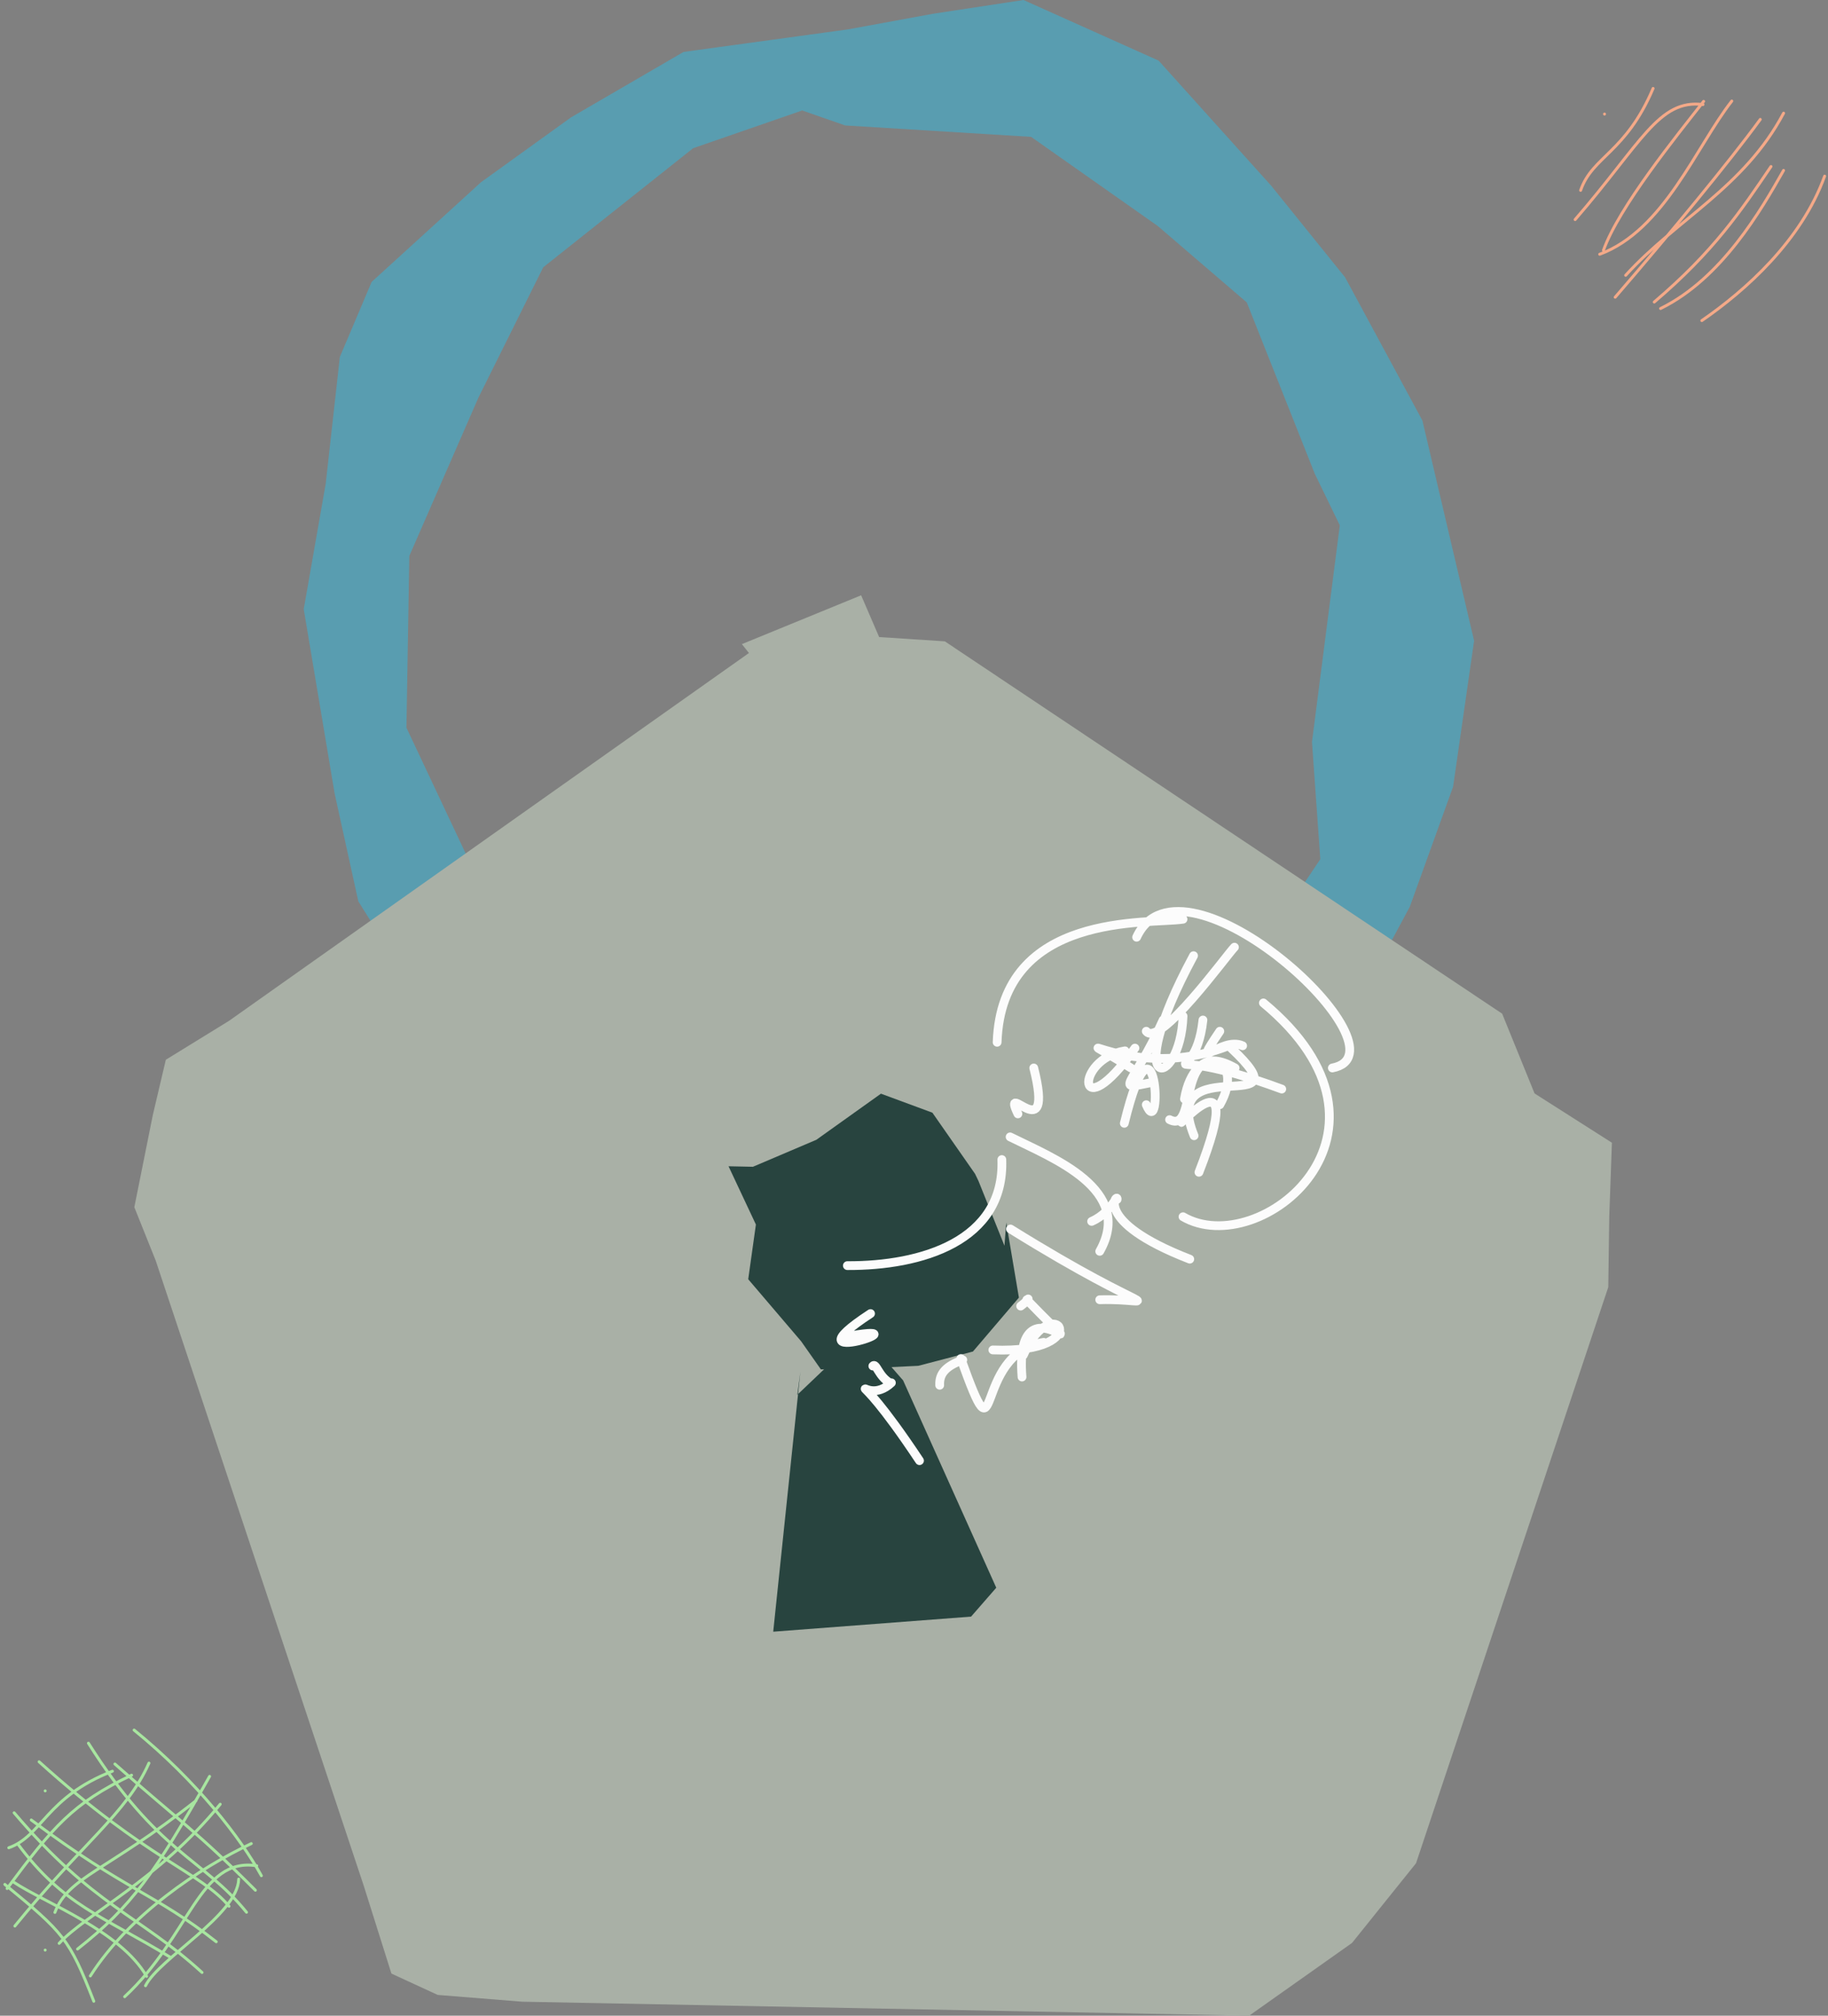 <svg width="313" height="345" viewBox="0 0 313 345" fill="none" xmlns="http://www.w3.org/2000/svg">
<rect x="0" y="0" width="313" height="345" fill="#808080" stroke="none"/>
<path d="M196.324 206.379L209.307 202.085L224.79 186.061L241.386 155.219L248.809 134.646L252.404 109.672L243.553 71.98L230.312 47.466L217.656 31.779L198.379 10.372L175.248 0L159.838 2.342L145.175 5.032L117.042 8.888L97.782 20.083L82.364 31.187L63.634 48.252L58.191 61.094L55.771 82.775L52.007 104.263L57.3 135.829L61.352 154.267L77.005 179.216L94.359 200.948L100.341 184.771L96.594 173.899L81.103 148.984L69.592 124.552L70.087 95.156L81.921 68.05L93.015 45.751L118.682 25.368L137.348 18.909L144.713 21.471L176.553 23.424L198.25 38.691L213.478 51.761L225.139 81.123L229.409 89.913L224.645 126.99L226.07 147.048L207.512 174.737L184.342 189.67L199.011 214.407L196.324 206.379Z" fill="#599DB0"/>
<path d="M127.028 110.246L147.447 101.888L150.532 109.038L161.778 109.77L257.207 173.497L262.756 187.151L276 195.584L275.547 208.18L275.375 220.312L242.459 318.908L231.502 332.546L213.883 345L89.397 342.603L74.951 341.445L67.022 337.792L62.257 322.68L26.662 215.759L23 206.618L26.171 190.822L28.394 181.383L39.219 174.719L128.238 111.768L127.028 110.246Z" fill="#A9B0A6"/>
<path d="M172.294 209.253L174.462 222.094L166.589 231.325L157.24 233.766L148.178 234.204L140.555 234.377L137.17 229.565L128.115 218.949L129.43 209.587L124.743 199.613L128.921 199.701L139.782 195.08L150.84 187.19L159.648 190.443L166.95 200.905L167.549 202.148L171.987 213.212L172.294 209.253Z" fill="#28443F"/>
<path d="M136.523 238.726L147.58 228.196L154.637 236.266L170.586 271.75L166.273 276.694L132.395 279.275L137.048 234.77L136.523 238.726Z" fill="#28443F"/>
<path d="M202.563 208.253C215.695 215.867 243.04 193.791 216.324 171.657M202.563 208.253V208.253ZM228.132 182.79C242.185 180.11 202.354 143.586 194.619 160.414M202.563 157.331C196.765 158.213 171.501 155.897 170.733 178.392M177.007 182.79C180.606 197.132 171.317 184.372 174.294 190.649M171.539 198.466C172.06 212.458 157.681 216.685 145.09 216.62M149.059 224.828C133.476 235.006 160.375 225.824 144.405 228.858M149.452 233.805C150.024 233.155 150.419 235.598 152.404 236.702M152.628 236.674C147.425 241.521 144.295 230.208 157.444 250M160.898 237.094C160.801 235.018 162.03 233.803 164.853 232.751M164.522 232.531C171.58 252.175 166.241 231.758 178.706 229.752M175.223 231.937C180.366 220.119 188.369 231.764 169.999 231.052M174.765 223.544C175.148 223.247 175.64 222.907 176.047 222.324M175.817 222.462C189.936 237.079 173.565 217.396 174.996 235.685M188.302 222.462C198.787 222.148 198.361 226.109 173.026 210.355M188.302 214.172C194.289 203.575 180.22 198.201 172.955 194.586M186.915 209.048C188.939 208.153 190.037 206.723 190.866 205.563M191.276 205.292C191.541 203.928 186.626 208.881 203.719 215.513M202.571 208.252C202.568 208.252 202.566 208.253 202.562 208.253" stroke="#FCFCFC" stroke-width="1.5" stroke-linecap="round" stroke-linejoin="round"/>
<path d="M211.483 182.794C201.072 176.943 205.344 194.233 200.263 191.634M211.483 182.794V182.794ZM208.863 189.08C213.544 180.844 204.539 177.907 202.81 188.101M202.566 191.674C200.011 194.985 214.097 178.049 205.29 200.644M196.269 189.08C199.159 195.95 198.008 169.843 192.508 192.262M193.65 182.794C179.8 174.023 193.703 185.73 210.499 178.928M194.333 179.389C184.295 193.597 183.84 181.243 192.622 179.861M196.268 176.505C198.501 179.435 210.066 163.422 211.369 162.117M199.159 174.581C193.876 186.289 190.373 186.667 197.332 185.248M202.566 173.91C202.124 186.614 191.312 187.81 204.366 163.571M205.973 174.581C204.506 188.054 195.064 177.391 219.469 186.4M208.864 176.505C203.622 184.29 209.025 177.254 212.771 178.992M210.799 179.389C224.325 192.108 198.269 179.147 204.459 194.387" stroke="#FCFCFC" stroke-width="1.5" stroke-linecap="round"/>
<path d="M1.504 316.258C7.198 314.259 7.893 307.564 19.25 303.155M1.216 323.232C9.1 312.659 12.385 308.675 22.529 303.833M2.546 329.654C13.906 315.67 21.718 310.323 25.504 301.766M9.401 327.322C11.714 321.206 18.123 320.381 33.552 308.208M10.129 332.619C14.769 327.576 27.067 321.829 37.707 308.804M13.28 333.592C22.6 326.25 26.5 320.643 35.889 304.037M15.468 338.193C22.148 327.71 34.217 319.686 43.027 315.545M21.344 341.751C32.549 331.367 34.14 317.792 43.954 319.34M24.915 339.872C27.187 335.245 40.708 327.743 40.868 321.622M16.058 342.527C11.868 331.816 10.906 330.823 0.829 322.53M25.103 338.26C20.567 330.417 7.792 325.768 2.326 322.131M29.232 335.04C17.463 327.833 10.903 326.211 3.024 315.569M34.593 337.602C23.795 327.743 15.979 326.247 2.421 310.272M37.027 332.346C26.388 323.976 21.702 323.713 5.355 311.502M39.211 326.264C34.415 320.476 25.398 318.415 6.695 301.539M42.209 327.294C34.567 317.905 27.149 317.327 15.14 298.361M43.729 323.526C33.325 313.112 31.474 312.352 19.677 301.922M44.756 321.039C41.248 314.691 33.806 304.928 22.96 296.11M7.735 306.522V306.522ZM7.733 333.767V333.767Z" stroke="#A8E6A0" stroke-width="0.5" stroke-linecap="round"/>
<path d="M270.643 32.582C272.665 26.735 278.37 26.166 283.052 15.137M269.701 37.584C281.06 24.472 284.011 16.941 291.591 17.896M274.551 42.848C277.188 35.459 287.103 23.221 291.705 17.349M273.907 43.518C284.944 39.43 290.437 25.069 296.528 17.296M276.562 50.87C286.027 39.893 296.04 27.776 301.402 20.44M278.357 47.12C287.101 37.487 298.639 32.103 305.398 19.366M283.25 51.697C293.5 42.974 298.089 36.09 303.24 28.498M284.332 52.804C294.819 47.665 301.573 35.905 305.389 29.171M291.397 54.872C298.838 49.747 308.429 41.229 312.425 30.147M274.735 19.522V19.522Z" stroke="#F4A988" stroke-width="0.5" stroke-linecap="round"/>
</svg>

